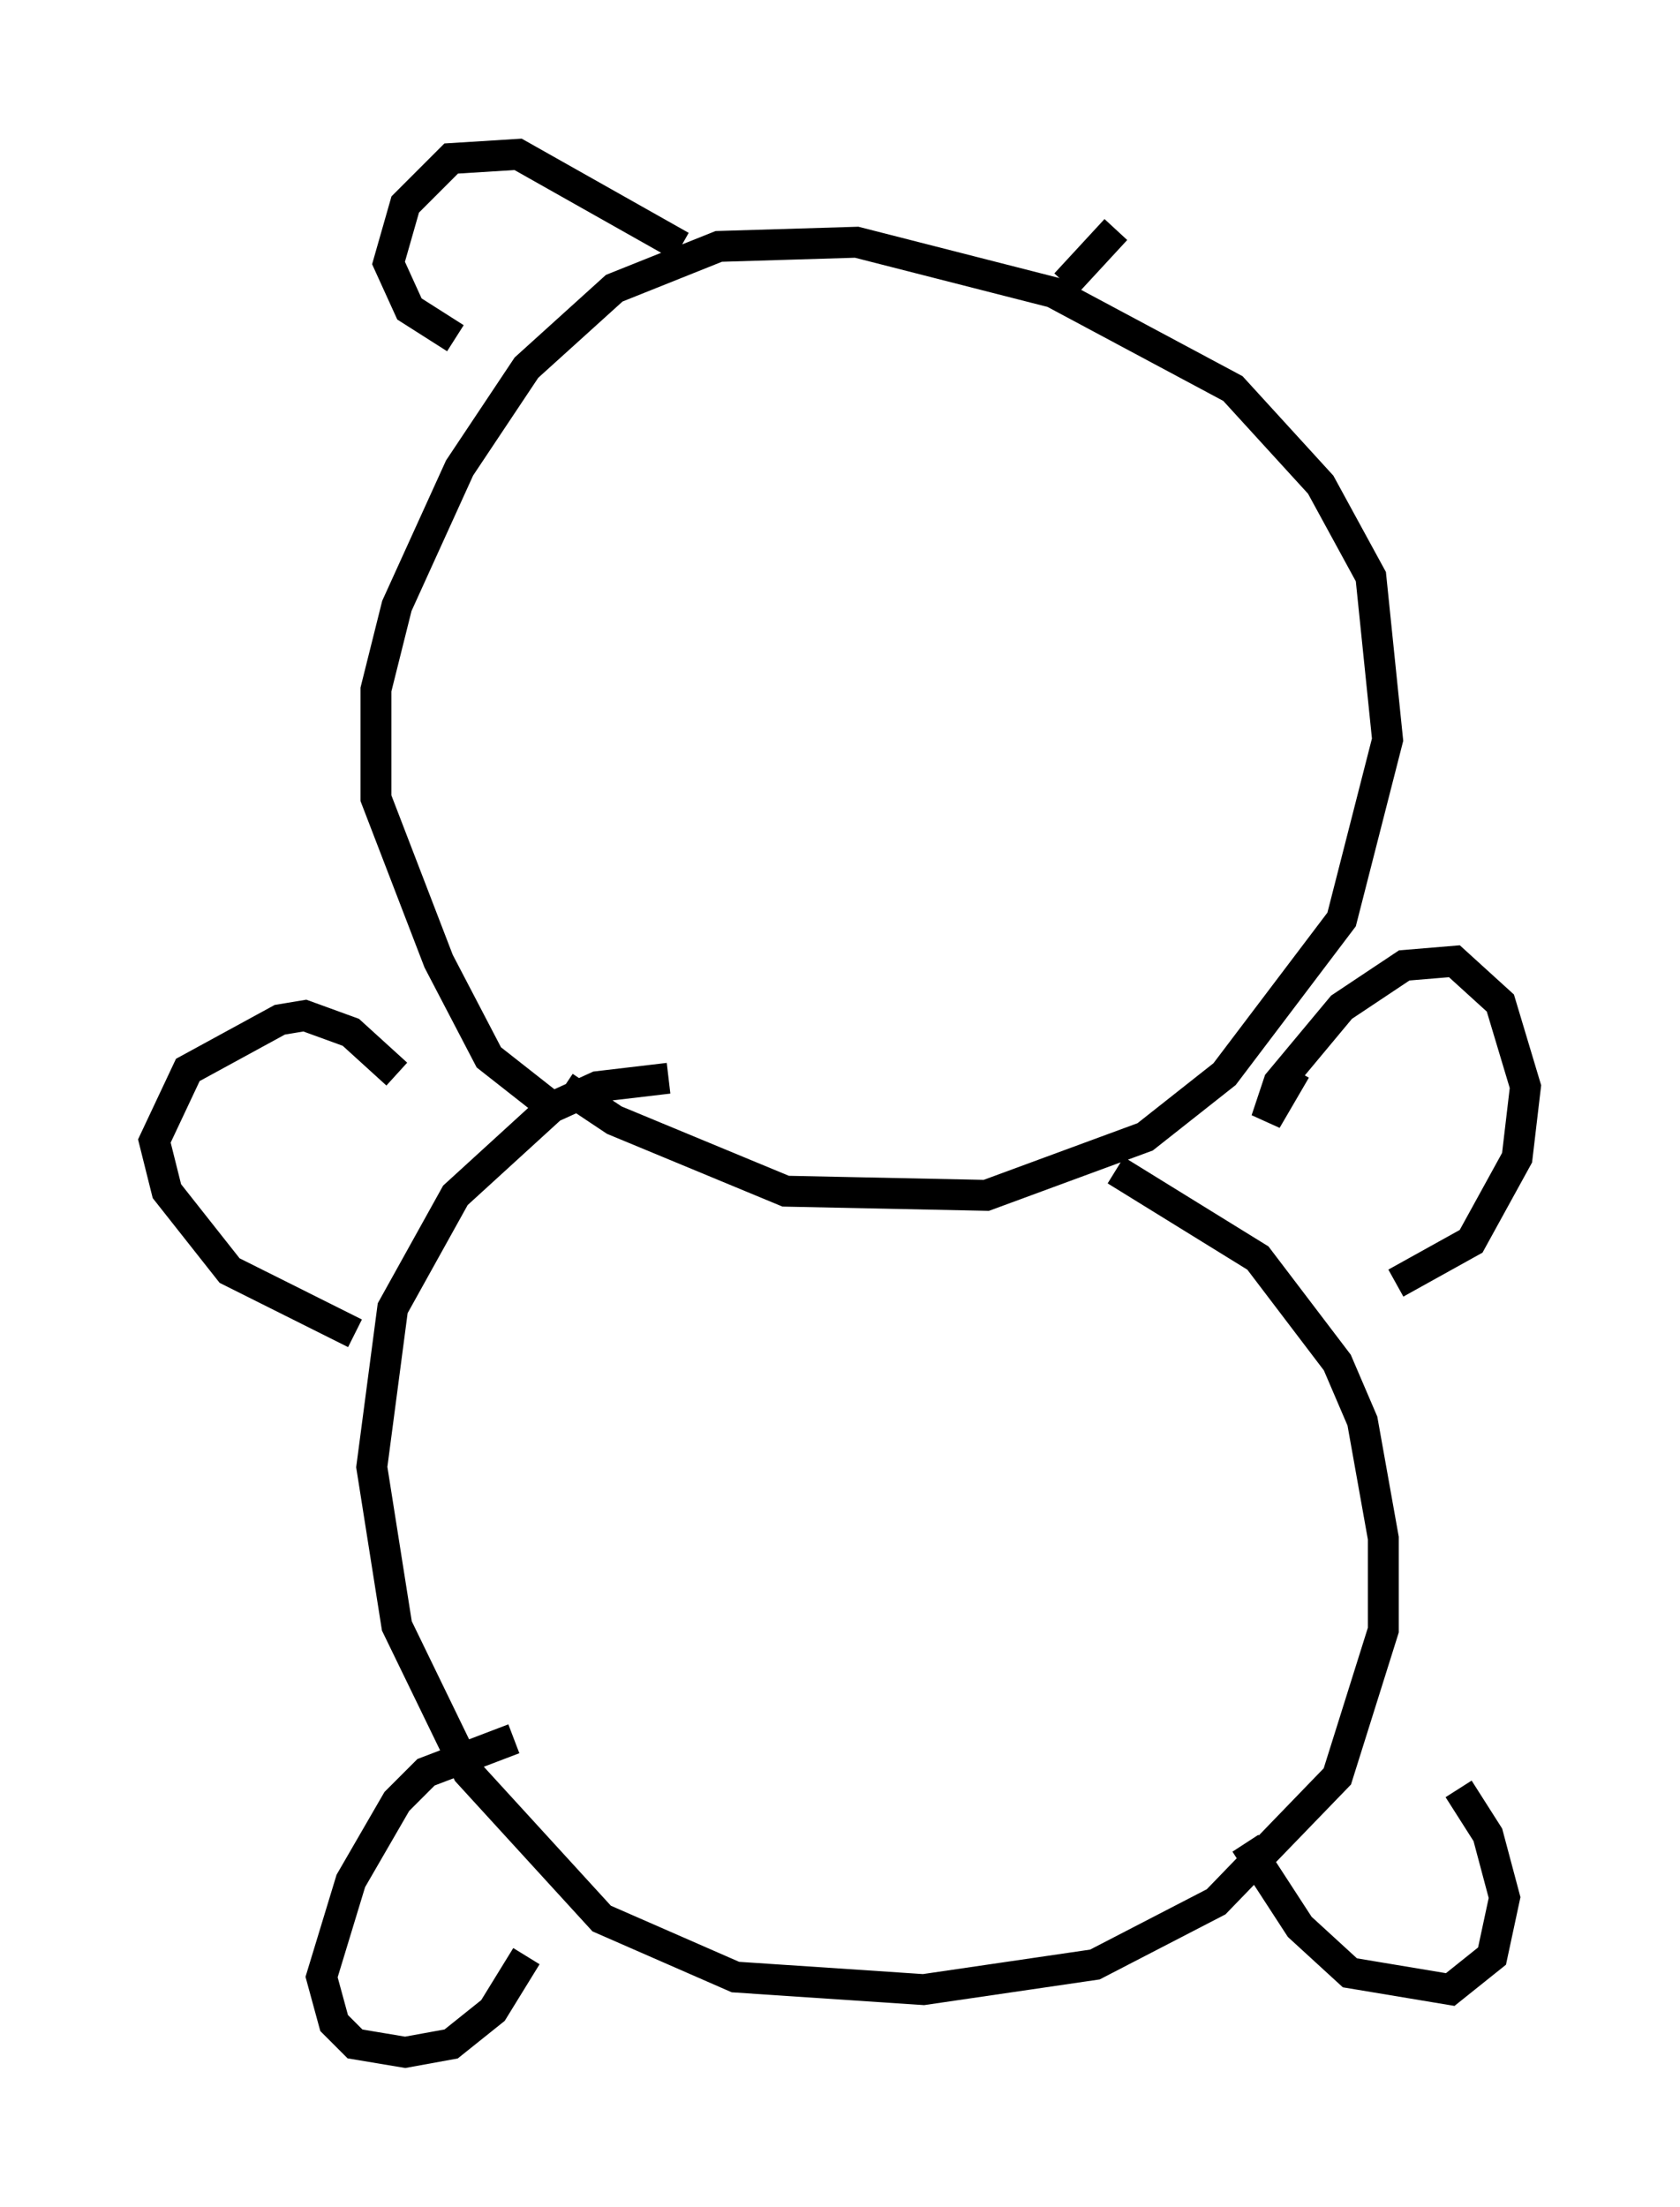 <?xml version="1.0" encoding="utf-8" ?>
<svg baseProfile="full" height="71.434" version="1.1" width="54.384" xmlns="http://www.w3.org/2000/svg" xmlns:ev="http://www.w3.org/2001/xml-events" xmlns:xlink="http://www.w3.org/1999/xlink"><defs /><rect fill="white" height="71.434" width="54.384" x="0" y="0" /><path d="M16.773, 33.416 m1.488, 1.759 l1.624, 1.083 5.548, 2.3 l6.495, 0.135 5.142, -1.894 l2.571, -2.03 3.789, -5.007 l1.488, -5.819 -0.541, -5.277 l-1.624, -2.977 -2.842, -3.112 l-5.819, -3.112 -6.36, -1.624 l-4.465, 0.135 -3.383, 1.353 l-2.842, 2.571 -2.165, 3.248 l-2.03, 4.465 -0.677, 2.706 l0.0, 3.518 2.03, 5.277 l1.624, 3.112 1.894, 1.488 m3.924, -0.812 l-2.3, 0.271 -1.488, 0.677 l-3.112, 2.842 -2.03, 3.654 l-0.677, 5.142 0.812, 5.142 l2.3, 4.736 4.33, 4.736 l4.33, 1.894 6.089, 0.406 l5.548, -0.812 3.924, -2.03 l3.924, -4.059 1.488, -4.736 l0.0, -2.977 -0.677, -3.789 l-0.812, -1.894 -2.571, -3.383 l-4.601, -2.842 m-23.274, -3.112 l-1.488, -1.353 -1.488, -0.541 l-0.812, 0.135 -2.977, 1.624 l-1.083, 2.3 0.406, 1.624 l2.03, 2.571 4.059, 2.03 m30.446, -8.525 l-0.947, 1.624 0.406, -1.218 l2.03, -2.436 2.03, -1.353 l1.624, -0.135 1.488, 1.353 l0.812, 2.706 -0.271, 2.3 l-1.488, 2.706 -2.436, 1.353 m-28.552, 14.75 l-2.842, 1.083 -0.947, 0.947 l-1.488, 2.571 -0.947, 3.112 l0.406, 1.488 0.677, 0.677 l1.624, 0.271 1.488, -0.271 l1.353, -1.083 1.083, -1.759 m23.274, -3.654 l1.759, 2.706 1.624, 1.488 l3.248, 0.541 1.353, -1.083 l0.406, -1.894 -0.541, -2.03 l-0.947, -1.488 m-25.169, -49.932 l-5.277, -2.977 -2.165, 0.135 l-1.488, 1.488 -0.541, 1.894 l0.677, 1.488 1.488, 0.947 m19.756, -1.759 l1.624, -1.759 " fill="none" stroke="black" stroke-width="1" /></svg>